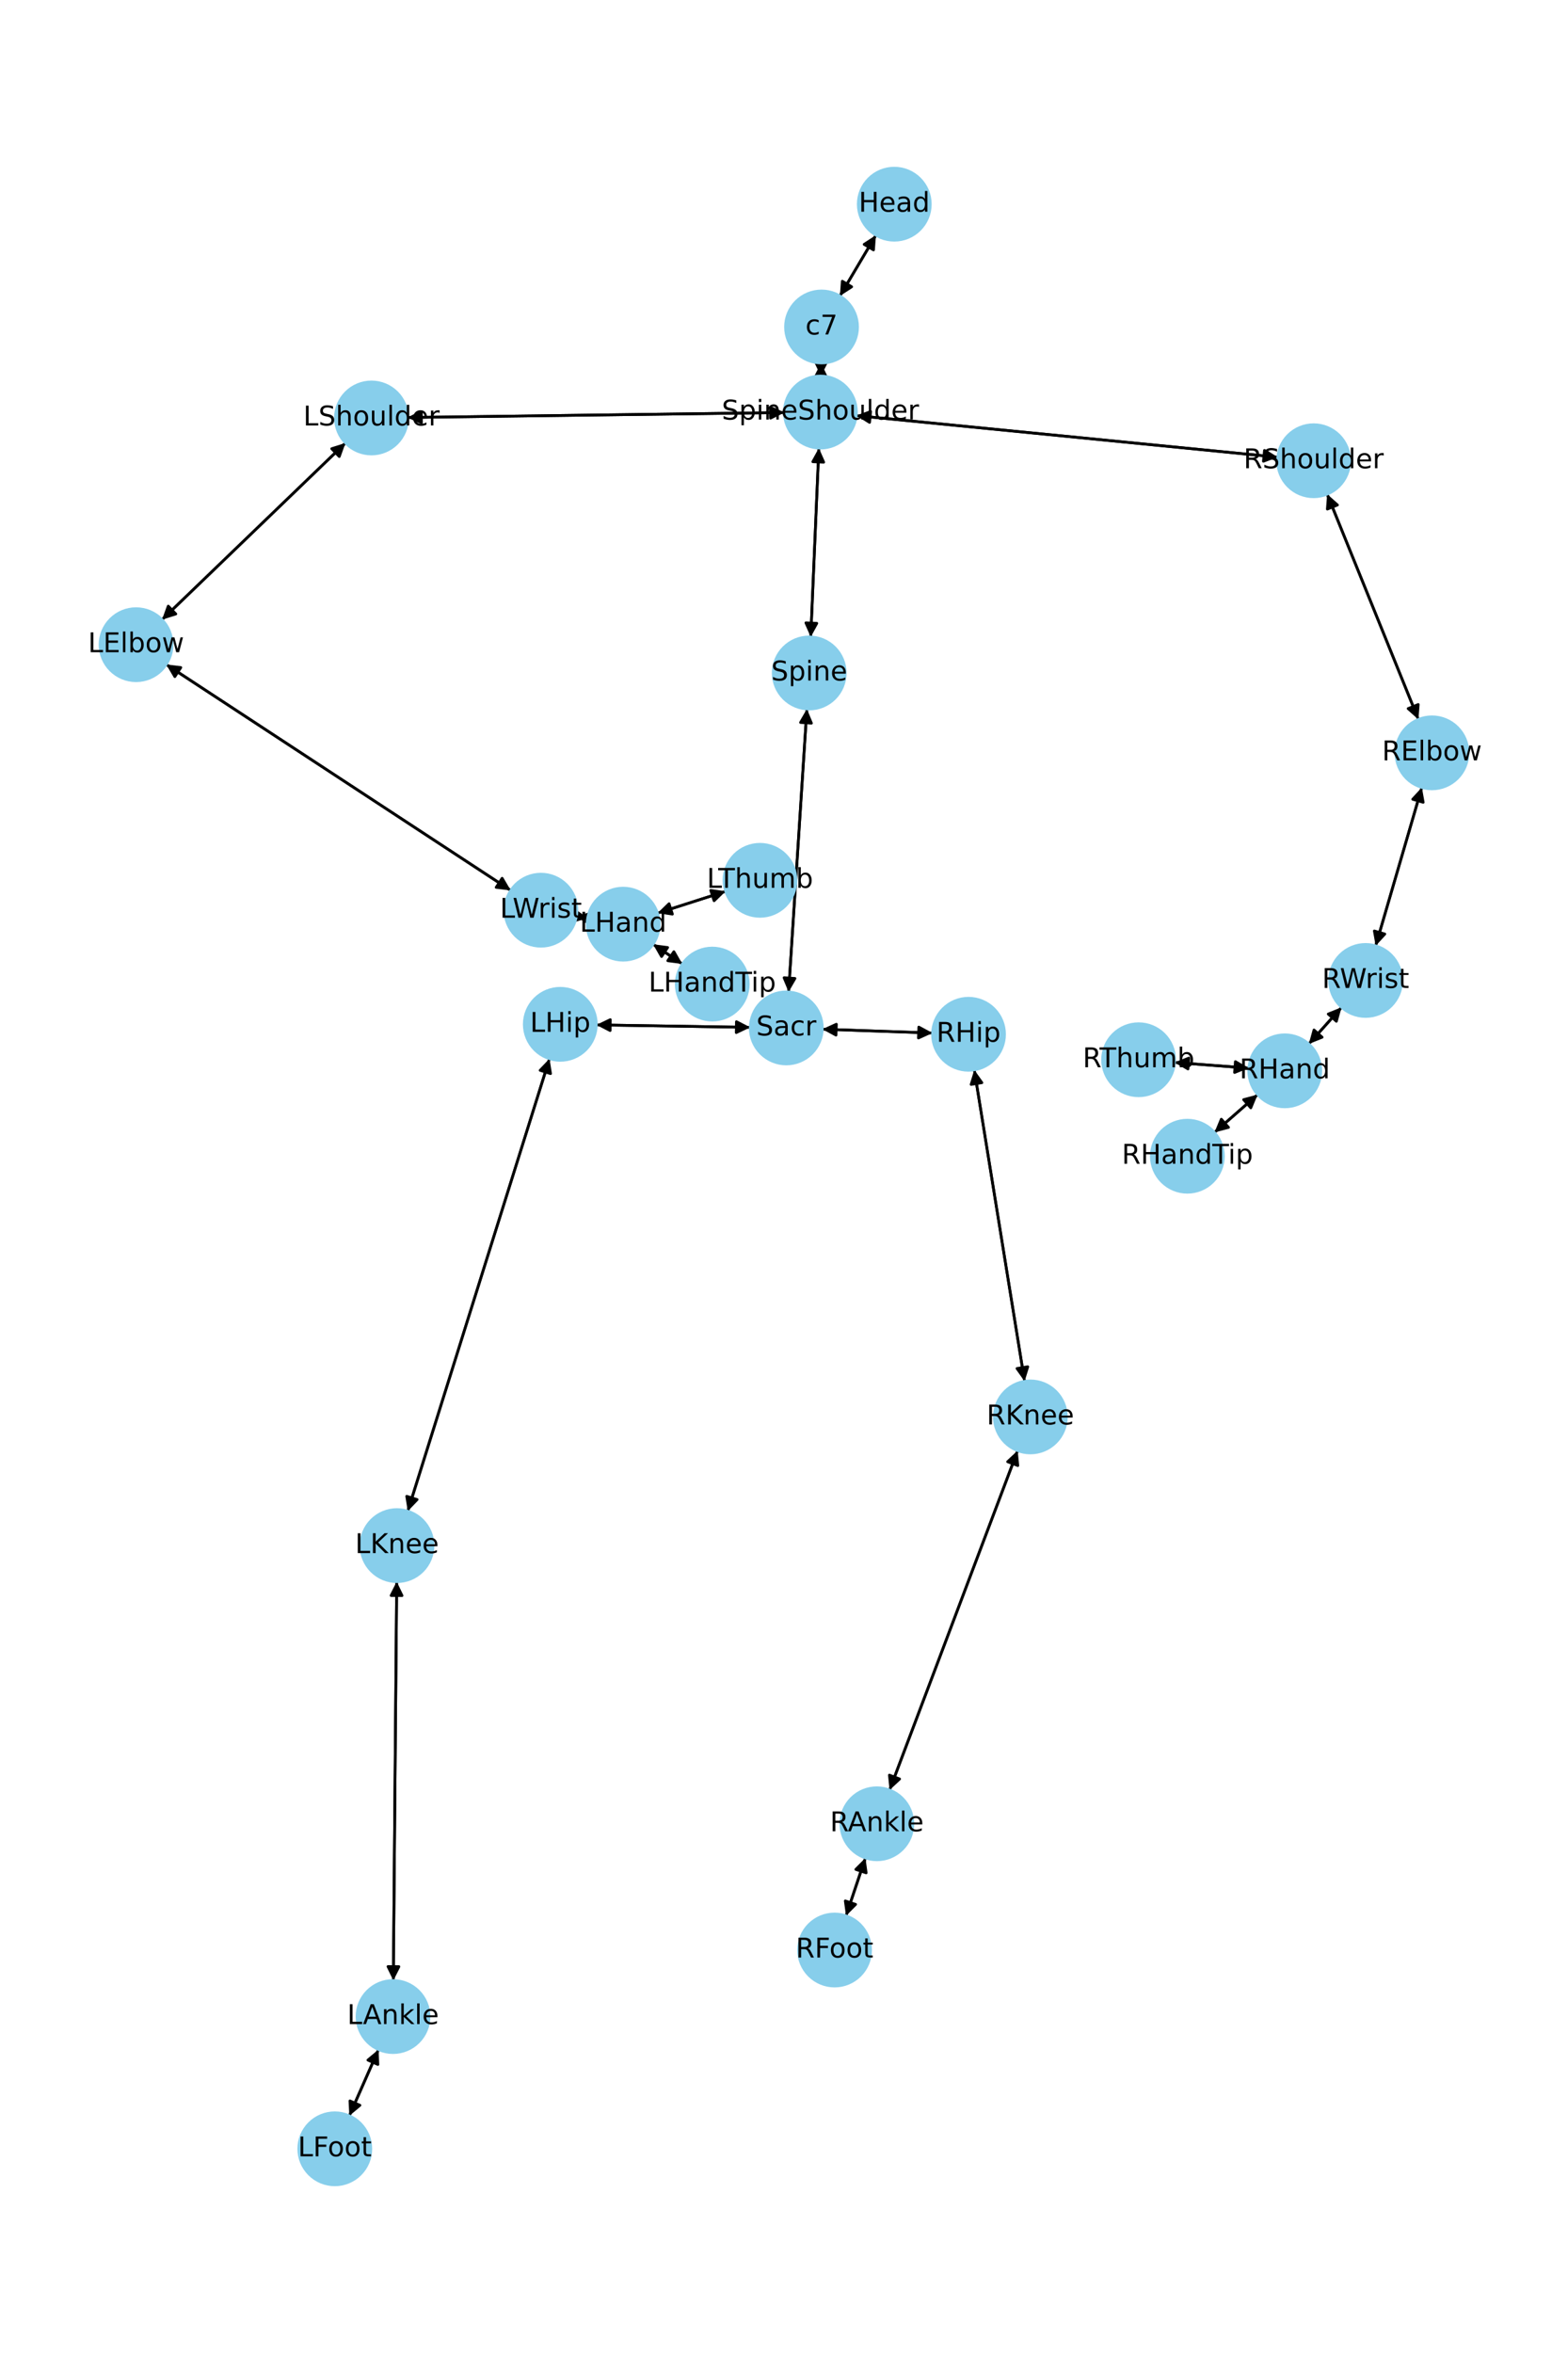 <?xml version="1.0" encoding="utf-8" standalone="no"?>
<!DOCTYPE svg PUBLIC "-//W3C//DTD SVG 1.1//EN"
  "http://www.w3.org/Graphics/SVG/1.1/DTD/svg11.dtd">
<!-- Created with matplotlib (https://matplotlib.org/) -->
<svg height="864pt" version="1.1" viewBox="0 0 576 864" width="576pt" xmlns="http://www.w3.org/2000/svg" xmlns:xlink="http://www.w3.org/1999/xlink">
 <defs>
  <style type="text/css">*{stroke-linecap:butt;stroke-linejoin:round;}</style>
 </defs>
 <g id="figure_1">
  <g id="patch_1">
   <path d="M 0 864 
L 576 864 
L 576 0 
L 0 0 
z
" style="fill:#ffffff;"/>
  </g>
  <g id="axes_1">
   <g id="patch_2">
    <path clip-path="url(#p30c24b7dea)" d="M 321.767 86.354 
Q 315.149 97.52 309.102 107.723 
" style="fill:none;stroke:#000000;stroke-linecap:round;"/>
    <path clip-path="url(#p30c24b7dea)" d="M 312.862 105.302 
L 309.102 107.723 
L 309.421 103.263 
L 312.862 105.302 
z
" style="stroke:#000000;stroke-linecap:round;"/>
   </g>
   <g id="patch_3">
    <path clip-path="url(#p30c24b7dea)" d="M 301.611 133.286 
Q 301.579 135.682 301.562 136.96 
" style="fill:none;stroke:#000000;stroke-linecap:round;"/>
    <path clip-path="url(#p30c24b7dea)" d="M 303.615 132.987 
L 301.562 136.96 
L 299.616 132.933 
L 303.615 132.987 
z
" style="stroke:#000000;stroke-linecap:round;"/>
   </g>
   <g id="patch_4">
    <path clip-path="url(#p30c24b7dea)" d="M 308.533 108.683 
Q 315.151 97.518 321.198 87.314 
" style="fill:none;stroke:#000000;stroke-linecap:round;"/>
    <path clip-path="url(#p30c24b7dea)" d="M 317.438 89.736 
L 321.198 87.314 
L 320.879 91.775 
L 317.438 89.736 
z
" style="stroke:#000000;stroke-linecap:round;"/>
   </g>
   <g id="patch_5">
    <path clip-path="url(#p30c24b7dea)" d="M 300.802 164.526 
Q 299.314 199.213 297.875 232.782 
" style="fill:none;stroke:#000000;stroke-linecap:round;"/>
    <path clip-path="url(#p30c24b7dea)" d="M 300.045 228.871 
L 297.875 232.782 
L 296.048 228.7 
L 300.045 228.871 
z
" style="stroke:#000000;stroke-linecap:round;"/>
   </g>
   <g id="patch_6">
    <path clip-path="url(#p30c24b7dea)" d="M 288.14 151.482 
Q 218.91 152.391 150.798 153.285 
" style="fill:none;stroke:#000000;stroke-linecap:round;"/>
    <path clip-path="url(#p30c24b7dea)" d="M 154.824 155.232 
L 150.798 153.285 
L 154.771 151.233 
L 154.824 155.232 
z
" style="stroke:#000000;stroke-linecap:round;"/>
   </g>
   <g id="patch_7">
    <path clip-path="url(#p30c24b7dea)" d="M 314.532 152.607 
Q 391.966 160.245 468.287 167.773 
" style="fill:none;stroke:#000000;stroke-linecap:round;"/>
    <path clip-path="url(#p30c24b7dea)" d="M 464.502 165.39 
L 468.287 167.773 
L 464.11 169.371 
L 464.502 165.39 
z
" style="stroke:#000000;stroke-linecap:round;"/>
   </g>
   <g id="patch_8">
    <path clip-path="url(#p30c24b7dea)" d="M 301.546 138.084 
Q 301.579 135.689 301.596 134.411 
" style="fill:none;stroke:#000000;stroke-linecap:round;"/>
    <path clip-path="url(#p30c24b7dea)" d="M 299.542 138.384 
L 301.596 134.411 
L 303.542 138.437 
L 299.542 138.384 
z
" style="stroke:#000000;stroke-linecap:round;"/>
   </g>
   <g id="patch_9">
    <path clip-path="url(#p30c24b7dea)" d="M 296.408 260.315 
Q 293.05 312.282 289.764 363.133 
" style="fill:none;stroke:#000000;stroke-linecap:round;"/>
    <path clip-path="url(#p30c24b7dea)" d="M 292.018 359.27 
L 289.764 363.133 
L 288.026 359.012 
L 292.018 359.27 
z
" style="stroke:#000000;stroke-linecap:round;"/>
   </g>
   <g id="patch_10">
    <path clip-path="url(#p30c24b7dea)" d="M 297.827 233.895 
Q 299.315 199.209 300.754 165.639 
" style="fill:none;stroke:#000000;stroke-linecap:round;"/>
    <path clip-path="url(#p30c24b7dea)" d="M 298.585 169.55 
L 300.754 165.639 
L 302.581 169.721 
L 298.585 169.55 
z
" style="stroke:#000000;stroke-linecap:round;"/>
   </g>
   <g id="patch_11">
    <path clip-path="url(#p30c24b7dea)" d="M 275.611 377.238 
Q 247.328 376.784 220.163 376.349 
" style="fill:none;stroke:#000000;stroke-linecap:round;"/>
    <path clip-path="url(#p30c24b7dea)" d="M 224.13 378.413 
L 220.163 376.349 
L 224.194 374.413 
L 224.13 378.413 
z
" style="stroke:#000000;stroke-linecap:round;"/>
   </g>
   <g id="patch_12">
    <path clip-path="url(#p30c24b7dea)" d="M 302.058 377.909 
Q 322.313 378.612 341.451 379.277 
" style="fill:none;stroke:#000000;stroke-linecap:round;"/>
    <path clip-path="url(#p30c24b7dea)" d="M 337.523 377.139 
L 341.451 379.277 
L 337.384 381.137 
L 337.523 377.139 
z
" style="stroke:#000000;stroke-linecap:round;"/>
   </g>
   <g id="patch_13">
    <path clip-path="url(#p30c24b7dea)" d="M 289.692 364.249 
Q 293.05 312.281 296.336 261.43 
" style="fill:none;stroke:#000000;stroke-linecap:round;"/>
    <path clip-path="url(#p30c24b7dea)" d="M 294.082 265.293 
L 296.336 261.43 
L 298.073 265.551 
L 294.082 265.293 
z
" style="stroke:#000000;stroke-linecap:round;"/>
   </g>
   <g id="patch_14">
    <path clip-path="url(#p30c24b7dea)" d="M 126.926 162.648 
Q 93.22 195.099 60.32 226.775 
" style="fill:none;stroke:#000000;stroke-linecap:round;"/>
    <path clip-path="url(#p30c24b7dea)" d="M 64.588 225.442 
L 60.32 226.775 
L 61.814 222.56 
L 64.588 225.442 
z
" style="stroke:#000000;stroke-linecap:round;"/>
   </g>
   <g id="patch_15">
    <path clip-path="url(#p30c24b7dea)" d="M 149.683 153.3 
Q 218.913 152.391 287.025 151.497 
" style="fill:none;stroke:#000000;stroke-linecap:round;"/>
    <path clip-path="url(#p30c24b7dea)" d="M 282.999 149.549 
L 287.025 151.497 
L 283.052 153.549 
L 282.999 149.549 
z
" style="stroke:#000000;stroke-linecap:round;"/>
   </g>
   <g id="patch_16">
    <path clip-path="url(#p30c24b7dea)" d="M 61.046 243.979 
Q 124.342 285.471 186.703 326.35 
" style="fill:none;stroke:#000000;stroke-linecap:round;"/>
    <path clip-path="url(#p30c24b7dea)" d="M 184.454 322.485 
L 186.703 326.35 
L 182.261 325.83 
L 184.454 322.485 
z
" style="stroke:#000000;stroke-linecap:round;"/>
   </g>
   <g id="patch_17">
    <path clip-path="url(#p30c24b7dea)" d="M 59.512 227.553 
Q 93.218 195.101 126.118 163.425 
" style="fill:none;stroke:#000000;stroke-linecap:round;"/>
    <path clip-path="url(#p30c24b7dea)" d="M 121.85 164.759 
L 126.118 163.425 
L 124.624 167.64 
L 121.85 164.759 
z
" style="stroke:#000000;stroke-linecap:round;"/>
   </g>
   <g id="patch_18">
    <path clip-path="url(#p30c24b7dea)" d="M 211.741 336.428 
Q 213.81 336.78 214.778 336.944 
" style="fill:none;stroke:#000000;stroke-linecap:round;"/>
    <path clip-path="url(#p30c24b7dea)" d="M 211.169 334.303 
L 214.778 336.944 
L 210.5 338.246 
L 211.169 334.303 
z
" style="stroke:#000000;stroke-linecap:round;"/>
   </g>
   <g id="patch_19">
    <path clip-path="url(#p30c24b7dea)" d="M 187.638 326.963 
Q 124.342 285.471 61.982 244.592 
" style="fill:none;stroke:#000000;stroke-linecap:round;"/>
    <path clip-path="url(#p30c24b7dea)" d="M 64.23 248.458 
L 61.982 244.592 
L 66.423 245.112 
L 64.23 248.458 
z
" style="stroke:#000000;stroke-linecap:round;"/>
   </g>
   <g id="patch_20">
    <path clip-path="url(#p30c24b7dea)" d="M 239.902 346.727 
Q 245.286 350.347 249.743 353.343 
" style="fill:none;stroke:#000000;stroke-linecap:round;"/>
    <path clip-path="url(#p30c24b7dea)" d="M 247.539 349.452 
L 249.743 353.343 
L 245.307 352.771 
L 247.539 349.452 
z
" style="stroke:#000000;stroke-linecap:round;"/>
   </g>
   <g id="patch_21">
    <path clip-path="url(#p30c24b7dea)" d="M 241.517 335.308 
Q 254.046 331.295 265.511 327.623 
" style="fill:none;stroke:#000000;stroke-linecap:round;"/>
    <path clip-path="url(#p30c24b7dea)" d="M 261.091 326.938 
L 265.511 327.623 
L 262.312 330.748 
L 261.091 326.938 
z
" style="stroke:#000000;stroke-linecap:round;"/>
   </g>
   <g id="patch_22">
    <path clip-path="url(#p30c24b7dea)" d="M 215.879 337.131 
Q 213.81 336.779 212.842 336.615 
" style="fill:none;stroke:#000000;stroke-linecap:round;"/>
    <path clip-path="url(#p30c24b7dea)" d="M 216.451 339.256 
L 212.842 336.615 
L 217.121 335.313 
L 216.451 339.256 
z
" style="stroke:#000000;stroke-linecap:round;"/>
   </g>
   <g id="patch_23">
    <path clip-path="url(#p30c24b7dea)" d="M 487.531 181.44 
Q 504.29 222.809 520.63 263.142 
" style="fill:none;stroke:#000000;stroke-linecap:round;"/>
    <path clip-path="url(#p30c24b7dea)" d="M 520.982 258.683 
L 520.63 263.142 
L 517.274 260.185 
L 520.982 258.683 
z
" style="stroke:#000000;stroke-linecap:round;"/>
   </g>
   <g id="patch_24">
    <path clip-path="url(#p30c24b7dea)" d="M 469.402 167.883 
Q 391.968 160.245 315.647 152.717 
" style="fill:none;stroke:#000000;stroke-linecap:round;"/>
    <path clip-path="url(#p30c24b7dea)" d="M 319.432 155.1 
L 315.647 152.717 
L 319.824 151.119 
L 319.432 155.1 
z
" style="stroke:#000000;stroke-linecap:round;"/>
   </g>
   <g id="patch_25">
    <path clip-path="url(#p30c24b7dea)" d="M 522.314 289.137 
Q 513.833 318.225 505.664 346.241 
" style="fill:none;stroke:#000000;stroke-linecap:round;"/>
    <path clip-path="url(#p30c24b7dea)" d="M 508.704 342.96 
L 505.664 346.241 
L 504.864 341.841 
L 508.704 342.96 
z
" style="stroke:#000000;stroke-linecap:round;"/>
   </g>
   <g id="patch_26">
    <path clip-path="url(#p30c24b7dea)" d="M 521.051 264.18 
Q 504.291 222.811 487.952 182.478 
" style="fill:none;stroke:#000000;stroke-linecap:round;"/>
    <path clip-path="url(#p30c24b7dea)" d="M 487.6 186.937 
L 487.952 182.478 
L 491.308 185.435 
L 487.6 186.937 
z
" style="stroke:#000000;stroke-linecap:round;"/>
   </g>
   <g id="patch_27">
    <path clip-path="url(#p30c24b7dea)" d="M 492.829 369.869 
Q 486.802 376.606 481.52 382.509 
" style="fill:none;stroke:#000000;stroke-linecap:round;"/>
    <path clip-path="url(#p30c24b7dea)" d="M 485.677 380.861 
L 481.52 382.509 
L 482.696 378.194 
L 485.677 380.861 
z
" style="stroke:#000000;stroke-linecap:round;"/>
   </g>
   <g id="patch_28">
    <path clip-path="url(#p30c24b7dea)" d="M 505.352 347.312 
Q 513.833 318.223 522.002 290.208 
" style="fill:none;stroke:#000000;stroke-linecap:round;"/>
    <path clip-path="url(#p30c24b7dea)" d="M 518.962 293.488 
L 522.002 290.208 
L 522.802 294.608 
L 518.962 293.488 
z
" style="stroke:#000000;stroke-linecap:round;"/>
   </g>
   <g id="patch_29">
    <path clip-path="url(#p30c24b7dea)" d="M 462.007 401.916 
Q 454.064 408.876 446.962 415.099 
" style="fill:none;stroke:#000000;stroke-linecap:round;"/>
    <path clip-path="url(#p30c24b7dea)" d="M 451.289 413.967 
L 446.962 415.099 
L 448.652 410.958 
L 451.289 413.967 
z
" style="stroke:#000000;stroke-linecap:round;"/>
   </g>
   <g id="patch_30">
    <path clip-path="url(#p30c24b7dea)" d="M 458.765 392.199 
Q 445.107 391.164 432.563 390.214 
" style="fill:none;stroke:#000000;stroke-linecap:round;"/>
    <path clip-path="url(#p30c24b7dea)" d="M 436.4 392.51 
L 432.563 390.214 
L 436.703 388.522 
L 436.4 392.51 
z
" style="stroke:#000000;stroke-linecap:round;"/>
   </g>
   <g id="patch_31">
    <path clip-path="url(#p30c24b7dea)" d="M 480.777 383.34 
Q 486.804 376.603 492.085 370.7 
" style="fill:none;stroke:#000000;stroke-linecap:round;"/>
    <path clip-path="url(#p30c24b7dea)" d="M 487.928 372.347 
L 492.085 370.7 
L 490.909 375.014 
L 487.928 372.347 
z
" style="stroke:#000000;stroke-linecap:round;"/>
   </g>
   <g id="patch_32">
    <path clip-path="url(#p30c24b7dea)" d="M 201.861 388.745 
Q 175.826 471.825 150.125 553.839 
" style="fill:none;stroke:#000000;stroke-linecap:round;"/>
    <path clip-path="url(#p30c24b7dea)" d="M 153.229 550.62 
L 150.125 553.839 
L 149.412 549.424 
L 153.229 550.62 
z
" style="stroke:#000000;stroke-linecap:round;"/>
   </g>
   <g id="patch_33">
    <path clip-path="url(#p30c24b7dea)" d="M 219.046 376.331 
Q 247.329 376.784 274.494 377.22 
" style="fill:none;stroke:#000000;stroke-linecap:round;"/>
    <path clip-path="url(#p30c24b7dea)" d="M 270.527 375.156 
L 274.494 377.22 
L 270.463 379.156 
L 270.527 375.156 
z
" style="stroke:#000000;stroke-linecap:round;"/>
   </g>
   <g id="patch_34">
    <path clip-path="url(#p30c24b7dea)" d="M 145.724 580.756 
Q 145.107 653.993 144.5 726.112 
" style="fill:none;stroke:#000000;stroke-linecap:round;"/>
    <path clip-path="url(#p30c24b7dea)" d="M 146.534 722.129 
L 144.5 726.112 
L 142.534 722.095 
L 146.534 722.129 
z
" style="stroke:#000000;stroke-linecap:round;"/>
   </g>
   <g id="patch_35">
    <path clip-path="url(#p30c24b7dea)" d="M 149.792 554.902 
Q 175.827 471.822 201.528 389.808 
" style="fill:none;stroke:#000000;stroke-linecap:round;"/>
    <path clip-path="url(#p30c24b7dea)" d="M 198.423 393.027 
L 201.528 389.808 
L 202.24 394.223 
L 198.423 393.027 
z
" style="stroke:#000000;stroke-linecap:round;"/>
   </g>
   <g id="patch_36">
    <path clip-path="url(#p30c24b7dea)" d="M 139.046 752.571 
Q 133.684 764.743 128.772 775.893 
" style="fill:none;stroke:#000000;stroke-linecap:round;"/>
    <path clip-path="url(#p30c24b7dea)" d="M 132.215 773.039 
L 128.772 775.893 
L 128.554 771.426 
L 132.215 773.039 
z
" style="stroke:#000000;stroke-linecap:round;"/>
   </g>
   <g id="patch_37">
    <path clip-path="url(#p30c24b7dea)" d="M 144.491 727.234 
Q 145.107 653.997 145.714 581.879 
" style="fill:none;stroke:#000000;stroke-linecap:round;"/>
    <path clip-path="url(#p30c24b7dea)" d="M 143.68 585.862 
L 145.714 581.879 
L 147.68 585.895 
L 143.68 585.862 
z
" style="stroke:#000000;stroke-linecap:round;"/>
   </g>
   <g id="patch_38">
    <path clip-path="url(#p30c24b7dea)" d="M 128.321 776.917 
Q 133.684 764.744 138.595 753.594 
" style="fill:none;stroke:#000000;stroke-linecap:round;"/>
    <path clip-path="url(#p30c24b7dea)" d="M 135.152 756.448 
L 138.595 753.594 
L 138.813 758.061 
L 135.152 756.448 
z
" style="stroke:#000000;stroke-linecap:round;"/>
   </g>
   <g id="patch_39">
    <path clip-path="url(#p30c24b7dea)" d="M 357.899 392.831 
Q 367.143 450.027 376.209 506.12 
" style="fill:none;stroke:#000000;stroke-linecap:round;"/>
    <path clip-path="url(#p30c24b7dea)" d="M 377.546 501.852 
L 376.209 506.12 
L 373.597 502.49 
L 377.546 501.852 
z
" style="stroke:#000000;stroke-linecap:round;"/>
   </g>
   <g id="patch_40">
    <path clip-path="url(#p30c24b7dea)" d="M 342.569 379.316 
Q 322.314 378.612 303.176 377.948 
" style="fill:none;stroke:#000000;stroke-linecap:round;"/>
    <path clip-path="url(#p30c24b7dea)" d="M 307.104 380.085 
L 303.176 377.948 
L 307.243 376.088 
L 307.104 380.085 
z
" style="stroke:#000000;stroke-linecap:round;"/>
   </g>
   <g id="patch_41">
    <path clip-path="url(#p30c24b7dea)" d="M 373.827 532.658 
Q 350.306 594.979 327.18 656.253 
" style="fill:none;stroke:#000000;stroke-linecap:round;"/>
    <path clip-path="url(#p30c24b7dea)" d="M 330.463 653.217 
L 327.18 656.253 
L 326.721 651.805 
L 330.463 653.217 
z
" style="stroke:#000000;stroke-linecap:round;"/>
   </g>
   <g id="patch_42">
    <path clip-path="url(#p30c24b7dea)" d="M 376.388 507.224 
Q 367.143 450.028 358.077 393.935 
" style="fill:none;stroke:#000000;stroke-linecap:round;"/>
    <path clip-path="url(#p30c24b7dea)" d="M 356.741 398.203 
L 358.077 393.935 
L 360.69 397.565 
L 356.741 398.203 
z
" style="stroke:#000000;stroke-linecap:round;"/>
   </g>
   <g id="patch_43">
    <path clip-path="url(#p30c24b7dea)" d="M 317.912 682.215 
Q 314.349 692.85 311.14 702.425 
" style="fill:none;stroke:#000000;stroke-linecap:round;"/>
    <path clip-path="url(#p30c24b7dea)" d="M 314.307 699.268 
L 311.14 702.425 
L 310.515 697.997 
L 314.307 699.268 
z
" style="stroke:#000000;stroke-linecap:round;"/>
   </g>
   <g id="patch_44">
    <path clip-path="url(#p30c24b7dea)" d="M 326.787 657.294 
Q 350.308 594.974 373.434 533.699 
" style="fill:none;stroke:#000000;stroke-linecap:round;"/>
    <path clip-path="url(#p30c24b7dea)" d="M 370.15 536.735 
L 373.434 533.699 
L 373.892 538.148 
L 370.15 536.735 
z
" style="stroke:#000000;stroke-linecap:round;"/>
   </g>
   <g id="patch_45">
    <path clip-path="url(#p30c24b7dea)" d="M 310.784 703.487 
Q 314.348 692.852 317.557 683.276 
" style="fill:none;stroke:#000000;stroke-linecap:round;"/>
    <path clip-path="url(#p30c24b7dea)" d="M 314.389 686.434 
L 317.557 683.276 
L 318.182 687.705 
L 314.389 686.434 
z
" style="stroke:#000000;stroke-linecap:round;"/>
   </g>
   <g id="patch_46">
    <path clip-path="url(#p30c24b7dea)" d="M 250.664 353.962 
Q 245.28 350.343 240.823 347.346 
" style="fill:none;stroke:#000000;stroke-linecap:round;"/>
    <path clip-path="url(#p30c24b7dea)" d="M 243.027 351.238 
L 240.823 347.346 
L 245.259 347.918 
L 243.027 351.238 
z
" style="stroke:#000000;stroke-linecap:round;"/>
   </g>
   <g id="patch_47">
    <path clip-path="url(#p30c24b7dea)" d="M 266.578 327.281 
Q 254.049 331.294 242.585 334.967 
" style="fill:none;stroke:#000000;stroke-linecap:round;"/>
    <path clip-path="url(#p30c24b7dea)" d="M 247.004 335.651 
L 242.585 334.967 
L 245.784 331.842 
L 247.004 335.651 
z
" style="stroke:#000000;stroke-linecap:round;"/>
   </g>
   <g id="patch_48">
    <path clip-path="url(#p30c24b7dea)" d="M 446.12 415.837 
Q 454.063 408.877 461.165 402.654 
" style="fill:none;stroke:#000000;stroke-linecap:round;"/>
    <path clip-path="url(#p30c24b7dea)" d="M 456.838 403.786 
L 461.165 402.654 
L 459.474 406.795 
L 456.838 403.786 
z
" style="stroke:#000000;stroke-linecap:round;"/>
   </g>
   <g id="patch_49">
    <path clip-path="url(#p30c24b7dea)" d="M 431.453 390.13 
Q 445.111 391.165 457.655 392.115 
" style="fill:none;stroke:#000000;stroke-linecap:round;"/>
    <path clip-path="url(#p30c24b7dea)" d="M 453.817 389.819 
L 457.655 392.115 
L 453.515 393.807 
L 453.817 389.819 
z
" style="stroke:#000000;stroke-linecap:round;"/>
   </g>
   <g id="PathCollection_1">
    <defs>
     <path d="M 0 13.229 
C 3.508 13.229 6.873 11.835 9.354 9.354 
C 11.835 6.873 13.229 3.508 13.229 0 
C 13.229 -3.508 11.835 -6.873 9.354 -9.354 
C 6.873 -11.835 3.508 -13.229 0 -13.229 
C -3.508 -13.229 -6.873 -11.835 -9.354 -9.354 
C -11.835 -6.873 -13.229 -3.508 -13.229 0 
C -13.229 3.508 -11.835 6.873 -9.354 9.354 
C -6.873 11.835 -3.508 13.229 0 13.229 
z
" id="mdd8a140fab" style="stroke:#87ceeb;"/>
    </defs>
    <g clip-path="url(#p30c24b7dea)">
     <use style="fill:#87ceeb;stroke:#87ceeb;" x="328.511" xlink:href="#mdd8a140fab" y="74.975"/>
     <use style="fill:#87ceeb;stroke:#87ceeb;" x="301.789" xlink:href="#mdd8a140fab" y="120.062"/>
     <use style="fill:#87ceeb;stroke:#87ceeb;" x="301.369" xlink:href="#mdd8a140fab" y="151.308"/>
     <use style="fill:#87ceeb;stroke:#87ceeb;" x="297.261" xlink:href="#mdd8a140fab" y="247.113"/>
     <use style="fill:#87ceeb;stroke:#87ceeb;" x="288.839" xlink:href="#mdd8a140fab" y="377.45"/>
     <use style="fill:#87ceeb;stroke:#87ceeb;" x="136.455" xlink:href="#mdd8a140fab" y="153.473"/>
     <use style="fill:#87ceeb;stroke:#87ceeb;" x="49.983" xlink:href="#mdd8a140fab" y="236.727"/>
     <use style="fill:#87ceeb;stroke:#87ceeb;" x="198.701" xlink:href="#mdd8a140fab" y="334.215"/>
     <use style="fill:#87ceeb;stroke:#87ceeb;" x="228.919" xlink:href="#mdd8a140fab" y="339.344"/>
     <use style="fill:#87ceeb;stroke:#87ceeb;" x="482.565" xlink:href="#mdd8a140fab" y="169.182"/>
     <use style="fill:#87ceeb;stroke:#87ceeb;" x="526.017" xlink:href="#mdd8a140fab" y="276.438"/>
     <use style="fill:#87ceeb;stroke:#87ceeb;" x="501.649" xlink:href="#mdd8a140fab" y="360.01"/>
     <use style="fill:#87ceeb;stroke:#87ceeb;" x="471.956" xlink:href="#mdd8a140fab" y="393.199"/>
     <use style="fill:#87ceeb;stroke:#87ceeb;" x="205.818" xlink:href="#mdd8a140fab" y="376.119"/>
     <use style="fill:#87ceeb;stroke:#87ceeb;" x="145.835" xlink:href="#mdd8a140fab" y="567.528"/>
     <use style="fill:#87ceeb;stroke:#87ceeb;" x="144.379" xlink:href="#mdd8a140fab" y="740.463"/>
     <use style="fill:#87ceeb;stroke:#87ceeb;" x="122.988" xlink:href="#mdd8a140fab" y="789.025"/>
     <use style="fill:#87ceeb;stroke:#87ceeb;" x="355.788" xlink:href="#mdd8a140fab" y="379.775"/>
     <use style="fill:#87ceeb;stroke:#87ceeb;" x="378.498" xlink:href="#mdd8a140fab" y="520.281"/>
     <use style="fill:#87ceeb;stroke:#87ceeb;" x="322.115" xlink:href="#mdd8a140fab" y="669.672"/>
     <use style="fill:#87ceeb;stroke:#87ceeb;" x="306.582" xlink:href="#mdd8a140fab" y="716.03"/>
     <use style="fill:#87ceeb;stroke:#87ceeb;" x="261.647" xlink:href="#mdd8a140fab" y="361.346"/>
     <use style="fill:#87ceeb;stroke:#87ceeb;" x="279.176" xlink:href="#mdd8a140fab" y="323.246"/>
     <use style="fill:#87ceeb;stroke:#87ceeb;" x="436.171" xlink:href="#mdd8a140fab" y="424.554"/>
     <use style="fill:#87ceeb;stroke:#87ceeb;" x="418.262" xlink:href="#mdd8a140fab" y="389.13"/>
    </g>
   </g>
   <g id="text_1">
    <g clip-path="url(#p30c24b7dea)">
     <!-- Head -->
     <g transform="translate(315.436 77.735)scale(0.1 -0.1)">
      <defs>
       <path d="M 9.812 72.906 
L 19.672 72.906 
L 19.672 43.016 
L 55.516 43.016 
L 55.516 72.906 
L 65.375 72.906 
L 65.375 0 
L 55.516 0 
L 55.516 34.719 
L 19.672 34.719 
L 19.672 0 
L 9.812 0 
z
" id="DejaVuSans-72"/>
       <path d="M 56.203 29.594 
L 56.203 25.203 
L 14.891 25.203 
Q 15.484 15.922 20.484 11.062 
Q 25.484 6.203 34.422 6.203 
Q 39.594 6.203 44.453 7.469 
Q 49.312 8.734 54.109 11.281 
L 54.109 2.781 
Q 49.266 0.734 44.188 -0.344 
Q 39.109 -1.422 33.891 -1.422 
Q 20.797 -1.422 13.156 6.188 
Q 5.516 13.812 5.516 26.812 
Q 5.516 40.234 12.766 48.109 
Q 20.016 56 32.328 56 
Q 43.359 56 49.781 48.891 
Q 56.203 41.797 56.203 29.594 
z
M 47.219 32.234 
Q 47.125 39.594 43.094 43.984 
Q 39.062 48.391 32.422 48.391 
Q 24.906 48.391 20.391 44.141 
Q 15.875 39.891 15.188 32.172 
z
" id="DejaVuSans-101"/>
       <path d="M 34.281 27.484 
Q 23.391 27.484 19.188 25 
Q 14.984 22.516 14.984 16.5 
Q 14.984 11.719 18.141 8.906 
Q 21.297 6.109 26.703 6.109 
Q 34.188 6.109 38.703 11.406 
Q 43.219 16.703 43.219 25.484 
L 43.219 27.484 
z
M 52.203 31.203 
L 52.203 0 
L 43.219 0 
L 43.219 8.297 
Q 40.141 3.328 35.547 0.953 
Q 30.953 -1.422 24.312 -1.422 
Q 15.922 -1.422 10.953 3.297 
Q 6 8.016 6 15.922 
Q 6 25.141 12.172 29.828 
Q 18.359 34.516 30.609 34.516 
L 43.219 34.516 
L 43.219 35.406 
Q 43.219 41.609 39.141 45 
Q 35.062 48.391 27.688 48.391 
Q 23 48.391 18.547 47.266 
Q 14.109 46.141 10.016 43.891 
L 10.016 52.203 
Q 14.938 54.109 19.578 55.047 
Q 24.219 56 28.609 56 
Q 40.484 56 46.344 49.844 
Q 52.203 43.703 52.203 31.203 
z
" id="DejaVuSans-97"/>
       <path d="M 45.406 46.391 
L 45.406 75.984 
L 54.391 75.984 
L 54.391 0 
L 45.406 0 
L 45.406 8.203 
Q 42.578 3.328 38.25 0.953 
Q 33.938 -1.422 27.875 -1.422 
Q 17.969 -1.422 11.734 6.484 
Q 5.516 14.406 5.516 27.297 
Q 5.516 40.188 11.734 48.094 
Q 17.969 56 27.875 56 
Q 33.938 56 38.25 53.625 
Q 42.578 51.266 45.406 46.391 
z
M 14.797 27.297 
Q 14.797 17.391 18.875 11.75 
Q 22.953 6.109 30.078 6.109 
Q 37.203 6.109 41.297 11.75 
Q 45.406 17.391 45.406 27.297 
Q 45.406 37.203 41.297 42.844 
Q 37.203 48.484 30.078 48.484 
Q 22.953 48.484 18.875 42.844 
Q 14.797 37.203 14.797 27.297 
z
" id="DejaVuSans-100"/>
      </defs>
      <use xlink:href="#DejaVuSans-72"/>
      <use x="75.195" xlink:href="#DejaVuSans-101"/>
      <use x="136.719" xlink:href="#DejaVuSans-97"/>
      <use x="197.998" xlink:href="#DejaVuSans-100"/>
     </g>
    </g>
   </g>
   <g id="text_2">
    <g clip-path="url(#p30c24b7dea)">
     <!-- c7 -->
     <g transform="translate(295.859 122.822)scale(0.1 -0.1)">
      <defs>
       <path d="M 48.781 52.594 
L 48.781 44.188 
Q 44.969 46.297 41.141 47.344 
Q 37.312 48.391 33.406 48.391 
Q 24.656 48.391 19.812 42.844 
Q 14.984 37.312 14.984 27.297 
Q 14.984 17.281 19.812 11.734 
Q 24.656 6.203 33.406 6.203 
Q 37.312 6.203 41.141 7.25 
Q 44.969 8.297 48.781 10.406 
L 48.781 2.094 
Q 45.016 0.344 40.984 -0.531 
Q 36.969 -1.422 32.422 -1.422 
Q 20.062 -1.422 12.781 6.344 
Q 5.516 14.109 5.516 27.297 
Q 5.516 40.672 12.859 48.328 
Q 20.219 56 33.016 56 
Q 37.156 56 41.109 55.141 
Q 45.062 54.297 48.781 52.594 
z
" id="DejaVuSans-99"/>
       <path d="M 8.203 72.906 
L 55.078 72.906 
L 55.078 68.703 
L 28.609 0 
L 18.312 0 
L 43.219 64.594 
L 8.203 64.594 
z
" id="DejaVuSans-55"/>
      </defs>
      <use xlink:href="#DejaVuSans-99"/>
      <use x="54.98" xlink:href="#DejaVuSans-55"/>
     </g>
    </g>
   </g>
   <g id="text_3">
    <g clip-path="url(#p30c24b7dea)">
     <!-- SpineShoulder -->
     <g transform="translate(265.119 154.068)scale(0.1 -0.1)">
      <defs>
       <path d="M 53.516 70.516 
L 53.516 60.891 
Q 47.906 63.578 42.922 64.891 
Q 37.938 66.219 33.297 66.219 
Q 25.25 66.219 20.875 63.094 
Q 16.5 59.969 16.5 54.203 
Q 16.5 49.359 19.406 46.891 
Q 22.312 44.438 30.422 42.922 
L 36.375 41.703 
Q 47.406 39.594 52.656 34.297 
Q 57.906 29 57.906 20.125 
Q 57.906 9.516 50.797 4.047 
Q 43.703 -1.422 29.984 -1.422 
Q 24.812 -1.422 18.969 -0.25 
Q 13.141 0.922 6.891 3.219 
L 6.891 13.375 
Q 12.891 10.016 18.656 8.297 
Q 24.422 6.594 29.984 6.594 
Q 38.422 6.594 43.016 9.906 
Q 47.609 13.234 47.609 19.391 
Q 47.609 24.75 44.312 27.781 
Q 41.016 30.812 33.5 32.328 
L 27.484 33.5 
Q 16.453 35.688 11.516 40.375 
Q 6.594 45.062 6.594 53.422 
Q 6.594 63.094 13.406 68.656 
Q 20.219 74.219 32.172 74.219 
Q 37.312 74.219 42.625 73.281 
Q 47.953 72.359 53.516 70.516 
z
" id="DejaVuSans-83"/>
       <path d="M 18.109 8.203 
L 18.109 -20.797 
L 9.078 -20.797 
L 9.078 54.688 
L 18.109 54.688 
L 18.109 46.391 
Q 20.953 51.266 25.266 53.625 
Q 29.594 56 35.594 56 
Q 45.562 56 51.781 48.094 
Q 58.016 40.188 58.016 27.297 
Q 58.016 14.406 51.781 6.484 
Q 45.562 -1.422 35.594 -1.422 
Q 29.594 -1.422 25.266 0.953 
Q 20.953 3.328 18.109 8.203 
z
M 48.688 27.297 
Q 48.688 37.203 44.609 42.844 
Q 40.531 48.484 33.406 48.484 
Q 26.266 48.484 22.188 42.844 
Q 18.109 37.203 18.109 27.297 
Q 18.109 17.391 22.188 11.75 
Q 26.266 6.109 33.406 6.109 
Q 40.531 6.109 44.609 11.75 
Q 48.688 17.391 48.688 27.297 
z
" id="DejaVuSans-112"/>
       <path d="M 9.422 54.688 
L 18.406 54.688 
L 18.406 0 
L 9.422 0 
z
M 9.422 75.984 
L 18.406 75.984 
L 18.406 64.594 
L 9.422 64.594 
z
" id="DejaVuSans-105"/>
       <path d="M 54.891 33.016 
L 54.891 0 
L 45.906 0 
L 45.906 32.719 
Q 45.906 40.484 42.875 44.328 
Q 39.844 48.188 33.797 48.188 
Q 26.516 48.188 22.312 43.547 
Q 18.109 38.922 18.109 30.906 
L 18.109 0 
L 9.078 0 
L 9.078 54.688 
L 18.109 54.688 
L 18.109 46.188 
Q 21.344 51.125 25.703 53.562 
Q 30.078 56 35.797 56 
Q 45.219 56 50.047 50.172 
Q 54.891 44.344 54.891 33.016 
z
" id="DejaVuSans-110"/>
       <path d="M 54.891 33.016 
L 54.891 0 
L 45.906 0 
L 45.906 32.719 
Q 45.906 40.484 42.875 44.328 
Q 39.844 48.188 33.797 48.188 
Q 26.516 48.188 22.312 43.547 
Q 18.109 38.922 18.109 30.906 
L 18.109 0 
L 9.078 0 
L 9.078 75.984 
L 18.109 75.984 
L 18.109 46.188 
Q 21.344 51.125 25.703 53.562 
Q 30.078 56 35.797 56 
Q 45.219 56 50.047 50.172 
Q 54.891 44.344 54.891 33.016 
z
" id="DejaVuSans-104"/>
       <path d="M 30.609 48.391 
Q 23.391 48.391 19.188 42.75 
Q 14.984 37.109 14.984 27.297 
Q 14.984 17.484 19.156 11.844 
Q 23.344 6.203 30.609 6.203 
Q 37.797 6.203 41.984 11.859 
Q 46.188 17.531 46.188 27.297 
Q 46.188 37.016 41.984 42.703 
Q 37.797 48.391 30.609 48.391 
z
M 30.609 56 
Q 42.328 56 49.016 48.375 
Q 55.719 40.766 55.719 27.297 
Q 55.719 13.875 49.016 6.219 
Q 42.328 -1.422 30.609 -1.422 
Q 18.844 -1.422 12.172 6.219 
Q 5.516 13.875 5.516 27.297 
Q 5.516 40.766 12.172 48.375 
Q 18.844 56 30.609 56 
z
" id="DejaVuSans-111"/>
       <path d="M 8.5 21.578 
L 8.5 54.688 
L 17.484 54.688 
L 17.484 21.922 
Q 17.484 14.156 20.5 10.266 
Q 23.531 6.391 29.594 6.391 
Q 36.859 6.391 41.078 11.031 
Q 45.312 15.672 45.312 23.688 
L 45.312 54.688 
L 54.297 54.688 
L 54.297 0 
L 45.312 0 
L 45.312 8.406 
Q 42.047 3.422 37.719 1 
Q 33.406 -1.422 27.688 -1.422 
Q 18.266 -1.422 13.375 4.438 
Q 8.5 10.297 8.5 21.578 
z
M 31.109 56 
z
" id="DejaVuSans-117"/>
       <path d="M 9.422 75.984 
L 18.406 75.984 
L 18.406 0 
L 9.422 0 
z
" id="DejaVuSans-108"/>
       <path d="M 41.109 46.297 
Q 39.594 47.172 37.812 47.578 
Q 36.031 48 33.891 48 
Q 26.266 48 22.188 43.047 
Q 18.109 38.094 18.109 28.812 
L 18.109 0 
L 9.078 0 
L 9.078 54.688 
L 18.109 54.688 
L 18.109 46.188 
Q 20.953 51.172 25.484 53.578 
Q 30.031 56 36.531 56 
Q 37.453 56 38.578 55.875 
Q 39.703 55.766 41.062 55.516 
z
" id="DejaVuSans-114"/>
      </defs>
      <use xlink:href="#DejaVuSans-83"/>
      <use x="63.477" xlink:href="#DejaVuSans-112"/>
      <use x="126.953" xlink:href="#DejaVuSans-105"/>
      <use x="154.736" xlink:href="#DejaVuSans-110"/>
      <use x="218.115" xlink:href="#DejaVuSans-101"/>
      <use x="279.639" xlink:href="#DejaVuSans-83"/>
      <use x="343.115" xlink:href="#DejaVuSans-104"/>
      <use x="406.494" xlink:href="#DejaVuSans-111"/>
      <use x="467.676" xlink:href="#DejaVuSans-117"/>
      <use x="531.055" xlink:href="#DejaVuSans-108"/>
      <use x="558.838" xlink:href="#DejaVuSans-100"/>
      <use x="622.314" xlink:href="#DejaVuSans-101"/>
      <use x="683.838" xlink:href="#DejaVuSans-114"/>
     </g>
    </g>
   </g>
   <g id="text_4">
    <g clip-path="url(#p30c24b7dea)">
     <!-- Spine -->
     <g transform="translate(283.278 249.872)scale(0.1 -0.1)">
      <use xlink:href="#DejaVuSans-83"/>
      <use x="63.477" xlink:href="#DejaVuSans-112"/>
      <use x="126.953" xlink:href="#DejaVuSans-105"/>
      <use x="154.736" xlink:href="#DejaVuSans-110"/>
      <use x="218.115" xlink:href="#DejaVuSans-101"/>
     </g>
    </g>
   </g>
   <g id="text_5">
    <g clip-path="url(#p30c24b7dea)">
     <!-- Sacr -->
     <g transform="translate(277.796 380.209)scale(0.1 -0.1)">
      <use xlink:href="#DejaVuSans-83"/>
      <use x="63.477" xlink:href="#DejaVuSans-97"/>
      <use x="124.756" xlink:href="#DejaVuSans-99"/>
      <use x="179.736" xlink:href="#DejaVuSans-114"/>
     </g>
    </g>
   </g>
   <g id="text_6">
    <g clip-path="url(#p30c24b7dea)">
     <!-- LShoulder -->
     <g transform="translate(111.402 156.233)scale(0.1 -0.1)">
      <defs>
       <path d="M 9.812 72.906 
L 19.672 72.906 
L 19.672 8.297 
L 55.172 8.297 
L 55.172 0 
L 9.812 0 
z
" id="DejaVuSans-76"/>
      </defs>
      <use xlink:href="#DejaVuSans-76"/>
      <use x="55.713" xlink:href="#DejaVuSans-83"/>
      <use x="119.189" xlink:href="#DejaVuSans-104"/>
      <use x="182.568" xlink:href="#DejaVuSans-111"/>
      <use x="243.75" xlink:href="#DejaVuSans-117"/>
      <use x="307.129" xlink:href="#DejaVuSans-108"/>
      <use x="334.912" xlink:href="#DejaVuSans-100"/>
      <use x="398.389" xlink:href="#DejaVuSans-101"/>
      <use x="459.912" xlink:href="#DejaVuSans-114"/>
     </g>
    </g>
   </g>
   <g id="text_7">
    <g clip-path="url(#p30c24b7dea)">
     <!-- LElbow -->
     <g transform="translate(32.326 239.487)scale(0.1 -0.1)">
      <defs>
       <path d="M 9.812 72.906 
L 55.906 72.906 
L 55.906 64.594 
L 19.672 64.594 
L 19.672 43.016 
L 54.391 43.016 
L 54.391 34.719 
L 19.672 34.719 
L 19.672 8.297 
L 56.781 8.297 
L 56.781 0 
L 9.812 0 
z
" id="DejaVuSans-69"/>
       <path d="M 48.688 27.297 
Q 48.688 37.203 44.609 42.844 
Q 40.531 48.484 33.406 48.484 
Q 26.266 48.484 22.188 42.844 
Q 18.109 37.203 18.109 27.297 
Q 18.109 17.391 22.188 11.75 
Q 26.266 6.109 33.406 6.109 
Q 40.531 6.109 44.609 11.75 
Q 48.688 17.391 48.688 27.297 
z
M 18.109 46.391 
Q 20.953 51.266 25.266 53.625 
Q 29.594 56 35.594 56 
Q 45.562 56 51.781 48.094 
Q 58.016 40.188 58.016 27.297 
Q 58.016 14.406 51.781 6.484 
Q 45.562 -1.422 35.594 -1.422 
Q 29.594 -1.422 25.266 0.953 
Q 20.953 3.328 18.109 8.203 
L 18.109 0 
L 9.078 0 
L 9.078 75.984 
L 18.109 75.984 
z
" id="DejaVuSans-98"/>
       <path d="M 4.203 54.688 
L 13.188 54.688 
L 24.422 12.016 
L 35.594 54.688 
L 46.188 54.688 
L 57.422 12.016 
L 68.609 54.688 
L 77.594 54.688 
L 63.281 0 
L 52.688 0 
L 40.922 44.828 
L 29.109 0 
L 18.5 0 
z
" id="DejaVuSans-119"/>
      </defs>
      <use xlink:href="#DejaVuSans-76"/>
      <use x="55.713" xlink:href="#DejaVuSans-69"/>
      <use x="118.896" xlink:href="#DejaVuSans-108"/>
      <use x="146.68" xlink:href="#DejaVuSans-98"/>
      <use x="210.156" xlink:href="#DejaVuSans-111"/>
      <use x="271.338" xlink:href="#DejaVuSans-119"/>
     </g>
    </g>
   </g>
   <g id="text_8">
    <g clip-path="url(#p30c24b7dea)">
     <!-- LWrist -->
     <g transform="translate(183.643 336.975)scale(0.1 -0.1)">
      <defs>
       <path d="M 3.328 72.906 
L 13.281 72.906 
L 28.609 11.281 
L 43.891 72.906 
L 54.984 72.906 
L 70.312 11.281 
L 85.594 72.906 
L 95.609 72.906 
L 77.297 0 
L 64.891 0 
L 49.516 63.281 
L 33.984 0 
L 21.578 0 
z
" id="DejaVuSans-87"/>
       <path d="M 44.281 53.078 
L 44.281 44.578 
Q 40.484 46.531 36.375 47.5 
Q 32.281 48.484 27.875 48.484 
Q 21.188 48.484 17.844 46.438 
Q 14.5 44.391 14.5 40.281 
Q 14.5 37.156 16.891 35.375 
Q 19.281 33.594 26.516 31.984 
L 29.594 31.297 
Q 39.156 29.25 43.188 25.516 
Q 47.219 21.781 47.219 15.094 
Q 47.219 7.469 41.188 3.016 
Q 35.156 -1.422 24.609 -1.422 
Q 20.219 -1.422 15.453 -0.562 
Q 10.688 0.297 5.422 2 
L 5.422 11.281 
Q 10.406 8.688 15.234 7.391 
Q 20.062 6.109 24.812 6.109 
Q 31.156 6.109 34.562 8.281 
Q 37.984 10.453 37.984 14.406 
Q 37.984 18.062 35.516 20.016 
Q 33.062 21.969 24.703 23.781 
L 21.578 24.516 
Q 13.234 26.266 9.516 29.906 
Q 5.812 33.547 5.812 39.891 
Q 5.812 47.609 11.281 51.797 
Q 16.75 56 26.812 56 
Q 31.781 56 36.172 55.266 
Q 40.578 54.547 44.281 53.078 
z
" id="DejaVuSans-115"/>
       <path d="M 18.312 70.219 
L 18.312 54.688 
L 36.812 54.688 
L 36.812 47.703 
L 18.312 47.703 
L 18.312 18.016 
Q 18.312 11.328 20.141 9.422 
Q 21.969 7.516 27.594 7.516 
L 36.812 7.516 
L 36.812 0 
L 27.594 0 
Q 17.188 0 13.234 3.875 
Q 9.281 7.766 9.281 18.016 
L 9.281 47.703 
L 2.688 47.703 
L 2.688 54.688 
L 9.281 54.688 
L 9.281 70.219 
z
" id="DejaVuSans-116"/>
      </defs>
      <use xlink:href="#DejaVuSans-76"/>
      <use x="46.588" xlink:href="#DejaVuSans-87"/>
      <use x="140.965" xlink:href="#DejaVuSans-114"/>
      <use x="182.078" xlink:href="#DejaVuSans-105"/>
      <use x="209.861" xlink:href="#DejaVuSans-115"/>
      <use x="261.961" xlink:href="#DejaVuSans-116"/>
     </g>
    </g>
   </g>
   <g id="text_9">
    <g clip-path="url(#p30c24b7dea)">
     <!-- LHand -->
     <g transform="translate(212.966 342.103)scale(0.1 -0.1)">
      <use xlink:href="#DejaVuSans-76"/>
      <use x="55.713" xlink:href="#DejaVuSans-72"/>
      <use x="130.908" xlink:href="#DejaVuSans-97"/>
      <use x="192.188" xlink:href="#DejaVuSans-110"/>
      <use x="255.566" xlink:href="#DejaVuSans-100"/>
     </g>
    </g>
   </g>
   <g id="text_10">
    <g clip-path="url(#p30c24b7dea)">
     <!-- RShoulder -->
     <g transform="translate(456.825 171.941)scale(0.1 -0.1)">
      <defs>
       <path d="M 44.391 34.188 
Q 47.562 33.109 50.562 29.594 
Q 53.562 26.078 56.594 19.922 
L 66.609 0 
L 56 0 
L 46.688 18.703 
Q 43.062 26.031 39.672 28.422 
Q 36.281 30.812 30.422 30.812 
L 19.672 30.812 
L 19.672 0 
L 9.812 0 
L 9.812 72.906 
L 32.078 72.906 
Q 44.578 72.906 50.734 67.672 
Q 56.891 62.453 56.891 51.906 
Q 56.891 45.016 53.688 40.469 
Q 50.484 35.938 44.391 34.188 
z
M 19.672 64.797 
L 19.672 38.922 
L 32.078 38.922 
Q 39.203 38.922 42.844 42.219 
Q 46.484 45.516 46.484 51.906 
Q 46.484 58.297 42.844 61.547 
Q 39.203 64.797 32.078 64.797 
z
" id="DejaVuSans-82"/>
      </defs>
      <use xlink:href="#DejaVuSans-82"/>
      <use x="69.482" xlink:href="#DejaVuSans-83"/>
      <use x="132.959" xlink:href="#DejaVuSans-104"/>
      <use x="196.338" xlink:href="#DejaVuSans-111"/>
      <use x="257.52" xlink:href="#DejaVuSans-117"/>
      <use x="320.898" xlink:href="#DejaVuSans-108"/>
      <use x="348.682" xlink:href="#DejaVuSans-100"/>
      <use x="412.158" xlink:href="#DejaVuSans-101"/>
      <use x="473.682" xlink:href="#DejaVuSans-114"/>
     </g>
    </g>
   </g>
   <g id="text_11">
    <g clip-path="url(#p30c24b7dea)">
     <!-- RElbow -->
     <g transform="translate(507.671 279.197)scale(0.1 -0.1)">
      <use xlink:href="#DejaVuSans-82"/>
      <use x="69.482" xlink:href="#DejaVuSans-69"/>
      <use x="132.666" xlink:href="#DejaVuSans-108"/>
      <use x="160.449" xlink:href="#DejaVuSans-98"/>
      <use x="223.926" xlink:href="#DejaVuSans-111"/>
      <use x="285.107" xlink:href="#DejaVuSans-119"/>
     </g>
    </g>
   </g>
   <g id="text_12">
    <g clip-path="url(#p30c24b7dea)">
     <!-- RWrist -->
     <g transform="translate(485.647 362.769)scale(0.1 -0.1)">
      <use xlink:href="#DejaVuSans-82"/>
      <use x="65.482" xlink:href="#DejaVuSans-87"/>
      <use x="159.859" xlink:href="#DejaVuSans-114"/>
      <use x="200.973" xlink:href="#DejaVuSans-105"/>
      <use x="228.756" xlink:href="#DejaVuSans-115"/>
      <use x="280.855" xlink:href="#DejaVuSans-116"/>
     </g>
    </g>
   </g>
   <g id="text_13">
    <g clip-path="url(#p30c24b7dea)">
     <!-- RHand -->
     <g transform="translate(455.315 395.958)scale(0.1 -0.1)">
      <use xlink:href="#DejaVuSans-82"/>
      <use x="69.482" xlink:href="#DejaVuSans-72"/>
      <use x="144.678" xlink:href="#DejaVuSans-97"/>
      <use x="205.957" xlink:href="#DejaVuSans-110"/>
      <use x="269.336" xlink:href="#DejaVuSans-100"/>
     </g>
    </g>
   </g>
   <g id="text_14">
    <g clip-path="url(#p30c24b7dea)">
     <!-- LHip -->
     <g transform="translate(194.709 378.878)scale(0.1 -0.1)">
      <use xlink:href="#DejaVuSans-76"/>
      <use x="55.713" xlink:href="#DejaVuSans-72"/>
      <use x="130.908" xlink:href="#DejaVuSans-105"/>
      <use x="158.691" xlink:href="#DejaVuSans-112"/>
     </g>
    </g>
   </g>
   <g id="text_15">
    <g clip-path="url(#p30c24b7dea)">
     <!-- LKnee -->
     <g transform="translate(130.448 570.287)scale(0.1 -0.1)">
      <defs>
       <path d="M 9.812 72.906 
L 19.672 72.906 
L 19.672 42.094 
L 52.391 72.906 
L 65.094 72.906 
L 28.906 38.922 
L 67.672 0 
L 54.688 0 
L 19.672 35.109 
L 19.672 0 
L 9.812 0 
z
" id="DejaVuSans-75"/>
      </defs>
      <use xlink:href="#DejaVuSans-76"/>
      <use x="55.713" xlink:href="#DejaVuSans-75"/>
      <use x="121.289" xlink:href="#DejaVuSans-110"/>
      <use x="184.668" xlink:href="#DejaVuSans-101"/>
      <use x="246.191" xlink:href="#DejaVuSans-101"/>
     </g>
    </g>
   </g>
   <g id="text_16">
    <g clip-path="url(#p30c24b7dea)">
     <!-- LAnkle -->
     <g transform="translate(127.531 743.222)scale(0.1 -0.1)">
      <defs>
       <path d="M 34.188 63.188 
L 20.797 26.906 
L 47.609 26.906 
z
M 28.609 72.906 
L 39.797 72.906 
L 67.578 0 
L 57.328 0 
L 50.688 18.703 
L 17.828 18.703 
L 11.188 0 
L 0.781 0 
z
" id="DejaVuSans-65"/>
       <path d="M 9.078 75.984 
L 18.109 75.984 
L 18.109 31.109 
L 44.922 54.688 
L 56.391 54.688 
L 27.391 29.109 
L 57.625 0 
L 45.906 0 
L 18.109 26.703 
L 18.109 0 
L 9.078 0 
z
" id="DejaVuSans-107"/>
      </defs>
      <use xlink:href="#DejaVuSans-76"/>
      <use x="57.963" xlink:href="#DejaVuSans-65"/>
      <use x="126.371" xlink:href="#DejaVuSans-110"/>
      <use x="189.75" xlink:href="#DejaVuSans-107"/>
      <use x="247.66" xlink:href="#DejaVuSans-108"/>
      <use x="275.443" xlink:href="#DejaVuSans-101"/>
     </g>
    </g>
   </g>
   <g id="text_17">
    <g clip-path="url(#p30c24b7dea)">
     <!-- LFoot -->
     <g transform="translate(109.429 791.784)scale(0.1 -0.1)">
      <defs>
       <path d="M 9.812 72.906 
L 51.703 72.906 
L 51.703 64.594 
L 19.672 64.594 
L 19.672 43.109 
L 48.578 43.109 
L 48.578 34.812 
L 19.672 34.812 
L 19.672 0 
L 9.812 0 
z
" id="DejaVuSans-70"/>
      </defs>
      <use xlink:href="#DejaVuSans-76"/>
      <use x="55.713" xlink:href="#DejaVuSans-70"/>
      <use x="109.607" xlink:href="#DejaVuSans-111"/>
      <use x="170.789" xlink:href="#DejaVuSans-111"/>
      <use x="231.971" xlink:href="#DejaVuSans-116"/>
     </g>
    </g>
   </g>
   <g id="text_18">
    <g clip-path="url(#p30c24b7dea)">
     <!-- RHip -->
     <g transform="translate(343.991 382.534)scale(0.1 -0.1)">
      <use xlink:href="#DejaVuSans-82"/>
      <use x="69.482" xlink:href="#DejaVuSans-72"/>
      <use x="144.678" xlink:href="#DejaVuSans-105"/>
      <use x="172.461" xlink:href="#DejaVuSans-112"/>
     </g>
    </g>
   </g>
   <g id="text_19">
    <g clip-path="url(#p30c24b7dea)">
     <!-- RKnee -->
     <g transform="translate(362.423 523.04)scale(0.1 -0.1)">
      <use xlink:href="#DejaVuSans-82"/>
      <use x="69.482" xlink:href="#DejaVuSans-75"/>
      <use x="135.059" xlink:href="#DejaVuSans-110"/>
      <use x="198.438" xlink:href="#DejaVuSans-101"/>
      <use x="259.961" xlink:href="#DejaVuSans-101"/>
     </g>
    </g>
   </g>
   <g id="text_20">
    <g clip-path="url(#p30c24b7dea)">
     <!-- RAnkle -->
     <g transform="translate(304.891 672.431)scale(0.1 -0.1)">
      <use xlink:href="#DejaVuSans-82"/>
      <use x="65.482" xlink:href="#DejaVuSans-65"/>
      <use x="133.891" xlink:href="#DejaVuSans-110"/>
      <use x="197.27" xlink:href="#DejaVuSans-107"/>
      <use x="255.18" xlink:href="#DejaVuSans-108"/>
      <use x="282.963" xlink:href="#DejaVuSans-101"/>
     </g>
    </g>
   </g>
   <g id="text_21">
    <g clip-path="url(#p30c24b7dea)">
     <!-- RFoot -->
     <g transform="translate(292.334 718.789)scale(0.1 -0.1)">
      <use xlink:href="#DejaVuSans-82"/>
      <use x="69.482" xlink:href="#DejaVuSans-70"/>
      <use x="123.377" xlink:href="#DejaVuSans-111"/>
      <use x="184.559" xlink:href="#DejaVuSans-111"/>
      <use x="245.74" xlink:href="#DejaVuSans-116"/>
     </g>
    </g>
   </g>
   <g id="text_22">
    <g clip-path="url(#p30c24b7dea)">
     <!-- LHandTip -->
     <g transform="translate(238.233 364.105)scale(0.1 -0.1)">
      <defs>
       <path d="M -0.297 72.906 
L 61.375 72.906 
L 61.375 64.594 
L 35.5 64.594 
L 35.5 0 
L 25.594 0 
L 25.594 64.594 
L -0.297 64.594 
z
" id="DejaVuSans-84"/>
      </defs>
      <use xlink:href="#DejaVuSans-76"/>
      <use x="55.713" xlink:href="#DejaVuSans-72"/>
      <use x="130.908" xlink:href="#DejaVuSans-97"/>
      <use x="192.188" xlink:href="#DejaVuSans-110"/>
      <use x="255.566" xlink:href="#DejaVuSans-100"/>
      <use x="319.043" xlink:href="#DejaVuSans-84"/>
      <use x="377.002" xlink:href="#DejaVuSans-105"/>
      <use x="404.785" xlink:href="#DejaVuSans-112"/>
     </g>
    </g>
   </g>
   <g id="text_23">
    <g clip-path="url(#p30c24b7dea)">
     <!-- LThumb -->
     <g transform="translate(259.642 326.005)scale(0.1 -0.1)">
      <defs>
       <path d="M 52 44.188 
Q 55.375 50.25 60.062 53.125 
Q 64.75 56 71.094 56 
Q 79.641 56 84.281 50.016 
Q 88.922 44.047 88.922 33.016 
L 88.922 0 
L 79.891 0 
L 79.891 32.719 
Q 79.891 40.578 77.094 44.375 
Q 74.312 48.188 68.609 48.188 
Q 61.625 48.188 57.562 43.547 
Q 53.516 38.922 53.516 30.906 
L 53.516 0 
L 44.484 0 
L 44.484 32.719 
Q 44.484 40.625 41.703 44.406 
Q 38.922 48.188 33.109 48.188 
Q 26.219 48.188 22.156 43.531 
Q 18.109 38.875 18.109 30.906 
L 18.109 0 
L 9.078 0 
L 9.078 54.688 
L 18.109 54.688 
L 18.109 46.188 
Q 21.188 51.219 25.484 53.609 
Q 29.781 56 35.688 56 
Q 41.656 56 45.828 52.969 
Q 50 49.953 52 44.188 
z
" id="DejaVuSans-109"/>
      </defs>
      <use xlink:href="#DejaVuSans-76"/>
      <use x="41.963" xlink:href="#DejaVuSans-84"/>
      <use x="103.047" xlink:href="#DejaVuSans-104"/>
      <use x="166.426" xlink:href="#DejaVuSans-117"/>
      <use x="229.805" xlink:href="#DejaVuSans-109"/>
      <use x="327.217" xlink:href="#DejaVuSans-98"/>
     </g>
    </g>
   </g>
   <g id="text_24">
    <g clip-path="url(#p30c24b7dea)">
     <!-- RHandTip -->
     <g transform="translate(412.068 427.314)scale(0.1 -0.1)">
      <use xlink:href="#DejaVuSans-82"/>
      <use x="69.482" xlink:href="#DejaVuSans-72"/>
      <use x="144.678" xlink:href="#DejaVuSans-97"/>
      <use x="205.957" xlink:href="#DejaVuSans-110"/>
      <use x="269.336" xlink:href="#DejaVuSans-100"/>
      <use x="332.812" xlink:href="#DejaVuSans-84"/>
      <use x="390.771" xlink:href="#DejaVuSans-105"/>
      <use x="418.555" xlink:href="#DejaVuSans-112"/>
     </g>
    </g>
   </g>
   <g id="text_25">
    <g clip-path="url(#p30c24b7dea)">
     <!-- RThumb -->
     <g transform="translate(397.714 391.89)scale(0.1 -0.1)">
      <use xlink:href="#DejaVuSans-82"/>
      <use x="62.232" xlink:href="#DejaVuSans-84"/>
      <use x="123.316" xlink:href="#DejaVuSans-104"/>
      <use x="186.695" xlink:href="#DejaVuSans-117"/>
      <use x="250.074" xlink:href="#DejaVuSans-109"/>
      <use x="347.486" xlink:href="#DejaVuSans-98"/>
     </g>
    </g>
   </g>
   <g id="text_26">
    <!-- Node Graph Visualization - Frame 184 -->
    <g transform="translate(174.194 -6)scale(0.12 -0.12)">
     <defs>
      <path d="M 9.812 72.906 
L 23.094 72.906 
L 55.422 11.922 
L 55.422 72.906 
L 64.984 72.906 
L 64.984 0 
L 51.703 0 
L 19.391 60.984 
L 19.391 0 
L 9.812 0 
z
" id="DejaVuSans-78"/>
      <path id="DejaVuSans-32"/>
      <path d="M 59.516 10.406 
L 59.516 29.984 
L 43.406 29.984 
L 43.406 38.094 
L 69.281 38.094 
L 69.281 6.781 
Q 63.578 2.734 56.688 0.656 
Q 49.812 -1.422 42 -1.422 
Q 24.906 -1.422 15.25 8.562 
Q 5.609 18.562 5.609 36.375 
Q 5.609 54.25 15.25 64.234 
Q 24.906 74.219 42 74.219 
Q 49.125 74.219 55.547 72.453 
Q 61.969 70.703 67.391 67.281 
L 67.391 56.781 
Q 61.922 61.422 55.766 63.766 
Q 49.609 66.109 42.828 66.109 
Q 29.438 66.109 22.719 58.641 
Q 16.016 51.172 16.016 36.375 
Q 16.016 21.625 22.719 14.156 
Q 29.438 6.688 42.828 6.688 
Q 48.047 6.688 52.141 7.594 
Q 56.25 8.5 59.516 10.406 
z
" id="DejaVuSans-71"/>
      <path d="M 28.609 0 
L 0.781 72.906 
L 11.078 72.906 
L 34.188 11.531 
L 57.328 72.906 
L 67.578 72.906 
L 39.797 0 
z
" id="DejaVuSans-86"/>
      <path d="M 5.516 54.688 
L 48.188 54.688 
L 48.188 46.484 
L 14.406 7.172 
L 48.188 7.172 
L 48.188 0 
L 4.297 0 
L 4.297 8.203 
L 38.094 47.516 
L 5.516 47.516 
z
" id="DejaVuSans-122"/>
      <path d="M 4.891 31.391 
L 31.203 31.391 
L 31.203 23.391 
L 4.891 23.391 
z
" id="DejaVuSans-45"/>
      <path d="M 12.406 8.297 
L 28.516 8.297 
L 28.516 63.922 
L 10.984 60.406 
L 10.984 69.391 
L 28.422 72.906 
L 38.281 72.906 
L 38.281 8.297 
L 54.391 8.297 
L 54.391 0 
L 12.406 0 
z
" id="DejaVuSans-49"/>
      <path d="M 31.781 34.625 
Q 24.75 34.625 20.719 30.859 
Q 16.703 27.094 16.703 20.516 
Q 16.703 13.922 20.719 10.156 
Q 24.75 6.391 31.781 6.391 
Q 38.812 6.391 42.859 10.172 
Q 46.922 13.969 46.922 20.516 
Q 46.922 27.094 42.891 30.859 
Q 38.875 34.625 31.781 34.625 
z
M 21.922 38.812 
Q 15.578 40.375 12.031 44.719 
Q 8.5 49.078 8.5 55.328 
Q 8.5 64.062 14.719 69.141 
Q 20.953 74.219 31.781 74.219 
Q 42.672 74.219 48.875 69.141 
Q 55.078 64.062 55.078 55.328 
Q 55.078 49.078 51.531 44.719 
Q 48 40.375 41.703 38.812 
Q 48.828 37.156 52.797 32.312 
Q 56.781 27.484 56.781 20.516 
Q 56.781 9.906 50.312 4.234 
Q 43.844 -1.422 31.781 -1.422 
Q 19.734 -1.422 13.25 4.234 
Q 6.781 9.906 6.781 20.516 
Q 6.781 27.484 10.781 32.312 
Q 14.797 37.156 21.922 38.812 
z
M 18.312 54.391 
Q 18.312 48.734 21.844 45.562 
Q 25.391 42.391 31.781 42.391 
Q 38.141 42.391 41.719 45.562 
Q 45.312 48.734 45.312 54.391 
Q 45.312 60.062 41.719 63.234 
Q 38.141 66.406 31.781 66.406 
Q 25.391 66.406 21.844 63.234 
Q 18.312 60.062 18.312 54.391 
z
" id="DejaVuSans-56"/>
      <path d="M 37.797 64.312 
L 12.891 25.391 
L 37.797 25.391 
z
M 35.203 72.906 
L 47.609 72.906 
L 47.609 25.391 
L 58.016 25.391 
L 58.016 17.188 
L 47.609 17.188 
L 47.609 0 
L 37.797 0 
L 37.797 17.188 
L 4.891 17.188 
L 4.891 26.703 
z
" id="DejaVuSans-52"/>
     </defs>
     <use xlink:href="#DejaVuSans-78"/>
     <use x="74.805" xlink:href="#DejaVuSans-111"/>
     <use x="135.986" xlink:href="#DejaVuSans-100"/>
     <use x="199.463" xlink:href="#DejaVuSans-101"/>
     <use x="260.986" xlink:href="#DejaVuSans-32"/>
     <use x="292.773" xlink:href="#DejaVuSans-71"/>
     <use x="370.264" xlink:href="#DejaVuSans-114"/>
     <use x="411.377" xlink:href="#DejaVuSans-97"/>
     <use x="472.656" xlink:href="#DejaVuSans-112"/>
     <use x="536.133" xlink:href="#DejaVuSans-104"/>
     <use x="599.512" xlink:href="#DejaVuSans-32"/>
     <use x="631.299" xlink:href="#DejaVuSans-86"/>
     <use x="697.457" xlink:href="#DejaVuSans-105"/>
     <use x="725.24" xlink:href="#DejaVuSans-115"/>
     <use x="777.34" xlink:href="#DejaVuSans-117"/>
     <use x="840.719" xlink:href="#DejaVuSans-97"/>
     <use x="901.998" xlink:href="#DejaVuSans-108"/>
     <use x="929.781" xlink:href="#DejaVuSans-105"/>
     <use x="957.564" xlink:href="#DejaVuSans-122"/>
     <use x="1010.055" xlink:href="#DejaVuSans-97"/>
     <use x="1071.334" xlink:href="#DejaVuSans-116"/>
     <use x="1110.543" xlink:href="#DejaVuSans-105"/>
     <use x="1138.326" xlink:href="#DejaVuSans-111"/>
     <use x="1199.508" xlink:href="#DejaVuSans-110"/>
     <use x="1262.887" xlink:href="#DejaVuSans-32"/>
     <use x="1294.674" xlink:href="#DejaVuSans-45"/>
     <use x="1330.758" xlink:href="#DejaVuSans-32"/>
     <use x="1362.545" xlink:href="#DejaVuSans-70"/>
     <use x="1412.814" xlink:href="#DejaVuSans-114"/>
     <use x="1453.928" xlink:href="#DejaVuSans-97"/>
     <use x="1515.207" xlink:href="#DejaVuSans-109"/>
     <use x="1612.619" xlink:href="#DejaVuSans-101"/>
     <use x="1674.143" xlink:href="#DejaVuSans-32"/>
     <use x="1705.93" xlink:href="#DejaVuSans-49"/>
     <use x="1769.553" xlink:href="#DejaVuSans-56"/>
     <use x="1833.176" xlink:href="#DejaVuSans-52"/>
    </g>
   </g>
  </g>
 </g>
 <defs>
  <clipPath id="p30c24b7dea">
   <rect height="864" width="576" x="0" y="0"/>
  </clipPath>
 </defs>
</svg>
